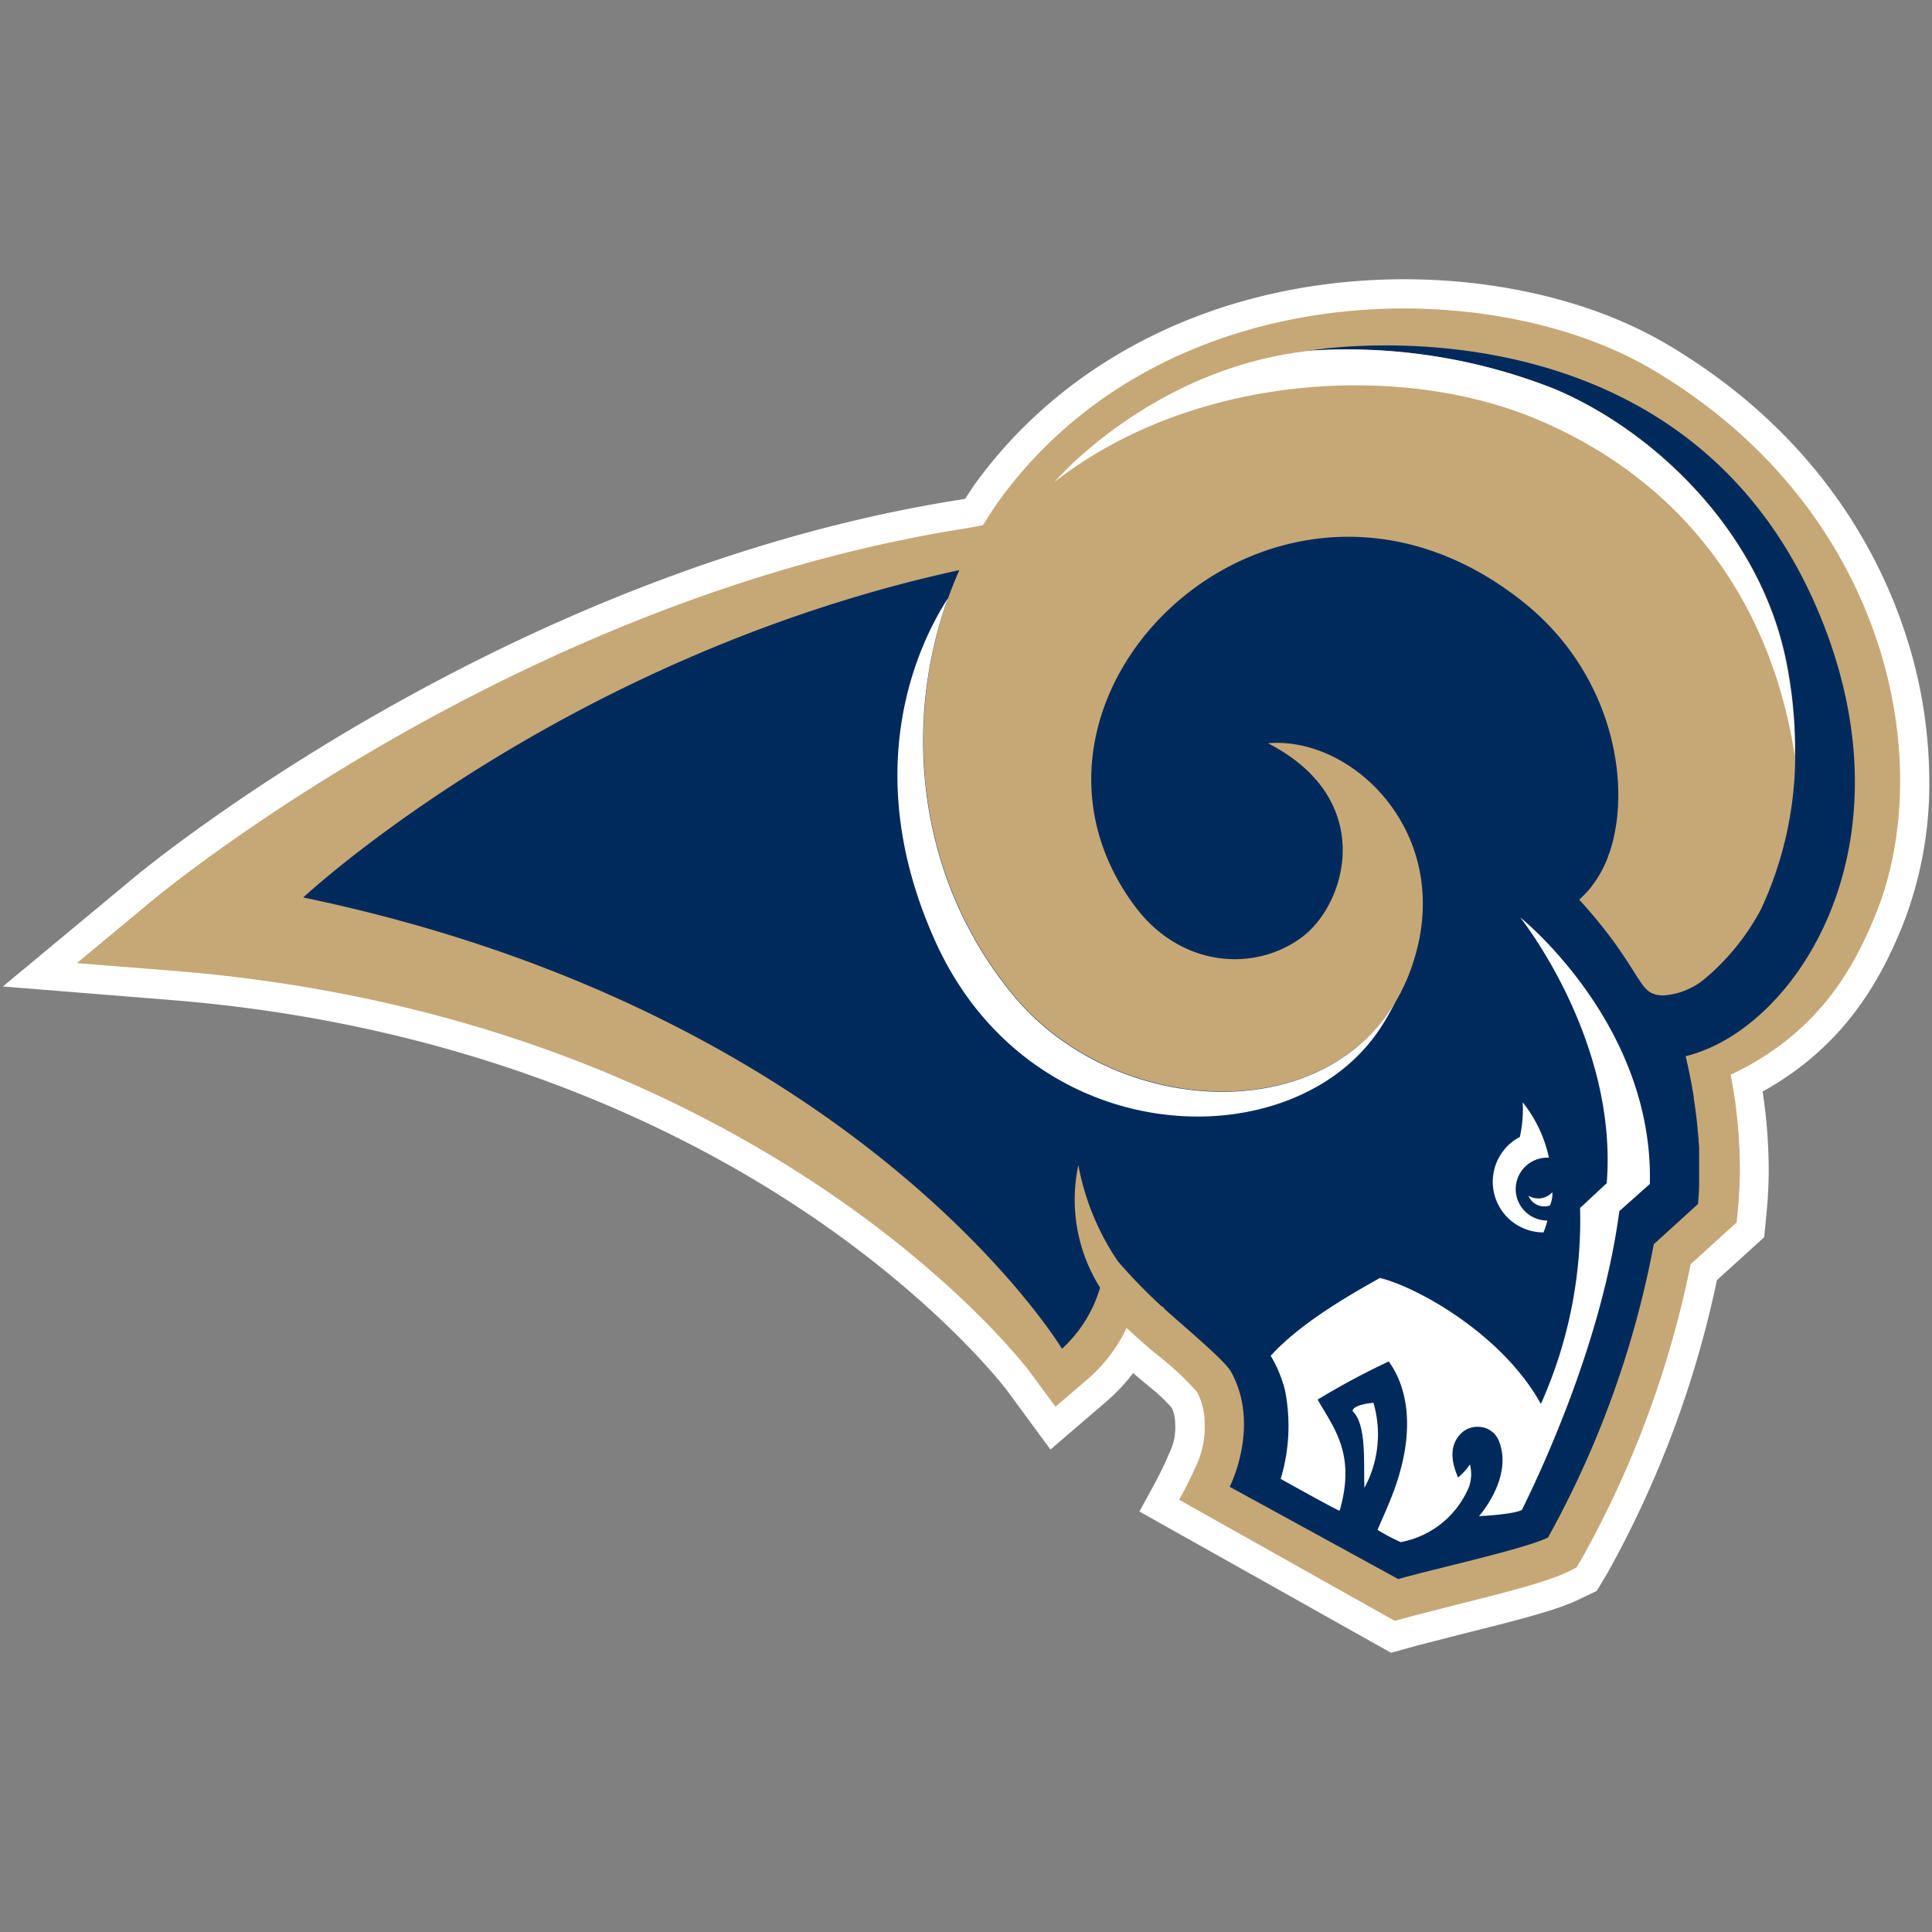 <svg id="Layer_1" data-name="Layer 1" xmlns="http://www.w3.org/2000/svg" viewBox="0 0 250 250"><rect x="0" y="0" width="250" height="250" fill="#808080" stroke="none"/><title>LA</title><g id="STL"><path d="M171.82,36.75c-18.4,2.31-34.25,11-44.61,24.48-.81,1-1.57,2.17-2.32,3.31l-.35.07C65.77,73.76,19.18,112,17.23,113.65l-16.86,14,21.85,1.76C60.72,132.51,88,146,104.06,156.74c17.62,11.78,26.1,23,26.18,23.09l3.27,4.45,2.42,3.29,7.31-6.28a23.07,23.07,0,0,0,3.38-3.62l.25.22,1.65,1.38a23.28,23.28,0,0,1,3.11,2.9,5.12,5.12,0,0,1,.44,2.1,7.42,7.42,0,0,1-.76,3.76l-.26.59c-.62,1.5-1.81,3.67-1.82,3.69l-1.79,3.28L180,213.87l3.35-.93,6-1.54c7.39-1.84,12.09-3.06,14.85-4.38l2.42-1.16,1.38-2.3a134.6,134.6,0,0,0,14.17-37.91l6.12-5.56.14-1.46.19-2c.17-1.78.25-3.59.25-5.38a67.55,67.55,0,0,0-.79-10c10.67-5.93,15.28-14.51,18.11-21.49a49.92,49.92,0,0,0,3.46-18.7,61.6,61.6,0,0,0-3.37-19.89c-3.63-10.61-11.88-25.58-30.57-36.62h0C204.07,37.67,187.67,34.76,171.82,36.75Z" style="fill:#fff"/><path d="M150.27,169l.38.33,0-.11Z" style="fill:#002a5c"/><path d="M205.35,115.37l-.54.55.33-.31Z" style="fill:#002a5c"/><path d="M213.78,47.8c-20.84-12.31-61.93-12.4-83.57,15.73a49.15,49.15,0,0,0-3,4.42c-.93.19-1.64.32-2.05.39-57.7,9-103.57,46.62-105.5,48.22l-9.72,8.07,12.59,1c76.27,6.14,110.42,51.47,110.76,51.93l3.29,4.47,4.21-3.61a20.51,20.51,0,0,0,5-6.58c1,.94,2.19,2,3.59,3.2a38.49,38.49,0,0,1,5.51,5.07,8.73,8.73,0,0,1,1,4.15,11.72,11.72,0,0,1-1.31,5.81c-.71,1.71-2,4-2,4l27.9,15.67,1.89-.52,6.06-1.56c7-1.74,11.73-3,14.15-4.13l1.39-.67.8-1.33a131.3,131.3,0,0,0,14-37.94l5.95-5.41.19-2q.23-2.54.23-5a64.87,64.87,0,0,0-1.19-12.11c11.06-5.23,15.76-13.34,18.79-20.82C250.72,98.49,244.31,65.83,213.78,47.8Z" style="fill:#c6a876"/><path d="M235.46,79.54c-17.66-42.67-66.14-34.15-66.14-34.15l.38,0A72.93,72.93,0,0,1,201,50.27c12.64,5.22,26.75,18.21,30.17,35.38a57.61,57.61,0,0,1,1.13,11.28v.86a47.39,47.39,0,0,1-4.4,19.81,30.34,30.34,0,0,1-7.37,9.11,9.36,9.36,0,0,1-5.29,2.1,4.09,4.09,0,0,1-.76-.07h0a2.94,2.94,0,0,1-.68-.2c-1.34-.61-1.79-2.21-4.85-6.51a63.35,63.35,0,0,0-4.6-5.61c.25-.23.48-.46.71-.7h0l.34-.35a11.61,11.61,0,0,0,.8-1,14.56,14.56,0,0,0,1.88-3.52c0-.05,0-.1.05-.15.16-.43.3-.86.43-1.31,2.48-8.84-.25-22.52-11.38-31.43-11.84-9.48-24.62-10.26-35-6.11-17.44,7-28,28-15.53,45.14,6,8.32,15.85,8.86,21.94,4.19,5.71-4.38,9.54-17.78-4.51-25,11.29-1,25,12.51,18.24,29.89a24.9,24.9,0,0,1-1.73,3.56c-9.77,16.48-36.45,14.65-49.27-.67-12.5-14.93-14.62-34.94-8.62-51.6.44-1.22.92-2.41,1.44-3.59C72.58,85,39.24,116.13,39.24,116.13c72.06,15,98.18,58.4,98.18,58.4a17.31,17.31,0,0,0,4.93-7.91,21.36,21.36,0,0,1-2.81-15.85,32.71,32.71,0,0,0,5.12,12.45,70.71,70.71,0,0,0,5.61,5.78l.36.22,0,.11c3.61,3.2,7.9,6.8,8.66,8.17,3.88,7-.17,14.89-.17,14.89l21.81,11.94c4.86-1.38,16.24-3.86,19.38-5.37A126.41,126.41,0,0,0,214,161l5.72-5.2c.07-.76.12-1.52.15-2.28,0-.26,0-.52,0-.78,0-.49,0-1,0-1.48,0-.32,0-.64,0-1s0-.84,0-1.25,0-.71-.05-1.06,0-.63-.07-.94c-.13-1.64-.32-3.27-.57-4.84a.92.92,0,0,1,0-.18c-.1-.6-.2-1.2-.31-1.79-.23-1.2-.47-2.39-.75-3.53a14.56,14.56,0,0,0,1.41-.41,20.33,20.33,0,0,0,3.41-1.51C235.27,127.93,246.63,106.53,235.46,79.54Z" style="fill:#002a5c"/><path d="M232.25,96.94a57.54,57.54,0,0,0-1.13-11.28C227.7,68.48,213.59,55.49,201,50.27a72.93,72.93,0,0,0-31.25-4.92l-1.76.23c-19.62,2.78-31.54,16.79-31.54,16.79,17.75-13.89,44.4-15.52,62-8.29S228.87,76,232.25,97.8c0-.07,0-.13,0-.2C232.25,97.39,232.25,97.17,232.25,96.94Z" style="fill:#fff"/><path d="M175,182.58c.18-.88,2.72-1.06,2.72-1.06a14.52,14.52,0,0,1-1.16,11C176.41,189.68,176.92,184.33,175,182.58Z" style="fill:#fff"/><path d="M131.29,129c-12.5-14.93-14.62-34.94-8.62-51.6-3.58,5.52-11.81,21.89-1.63,44.43,12.35,27.34,46.15,28.42,57.51,11.31a32.76,32.76,0,0,0,2-3.48C170.79,146.15,144.11,144.33,131.29,129Z" style="fill:#fff"/><path d="M196.13,153.88a4.08,4.08,0,0,1,4.09-4.08l.21,0a17.29,17.29,0,0,0-3.39-7.16,16.84,16.84,0,0,1-.37,4.48,6.55,6.55,0,0,0,3.06,12.35,11.89,11.89,0,0,0,.5-1.53h0A4.09,4.09,0,0,1,196.13,153.88Z" style="fill:#fff"/><path d="M200.67,155.67c0,.1-.08.21-.13.31a2.21,2.21,0,0,1-2.77-1.27,2.45,2.45,0,0,0,3-.35l.09-.09A3.49,3.49,0,0,1,200.67,155.67Z" style="fill:#002a5c"/><path d="M200.87,154.28l-.09.09a2.45,2.45,0,0,1-3,.35,2.21,2.21,0,0,0,2.77,1.27c.05-.1.09-.21.13-.31A3.52,3.52,0,0,0,200.87,154.28Z" style="fill:#fff"/><path d="M213.49,153.2c.51-20.72-16.79-34.5-16.79-34.5s12.68,15.81,11.21,34.4l-3.45,3.21a58.25,58.25,0,0,1-5.07,25.36c-5.06-9.15-16.23-15.21-20.83-16.3-3.13,1.77-10.08,5.59-14.13,10.07a16.6,16.6,0,0,1,1.85,4.47,23.72,23.72,0,0,1-.56,11.46s7.74,4.32,7.63,4.11c2.11-7.31-.7-10.61-2.85-14.37a98.12,98.12,0,0,1,9.2-4.94c2.29,3.16,3.47,8.37,1,15.79-.74,2.22-1.81,4.49-2.45,6a26.08,26.08,0,0,0,3,1.59,11.92,11.92,0,0,0,8.86-7.21,5.08,5.08,0,0,0,.1-2.85,8,8,0,0,1-1.54,1.7c-1-2.33-1-4.17.25-5.56a3,3,0,0,1,2.27-1,2.88,2.88,0,0,1,2.75,1.79c1.94,4.76-2.56,9.77-2.56,9.77s4.31-.19,5.55-.8c2.53-5.12,10.38-21.81,12.61-38.67Z" style="fill:#fff"/></g></svg>